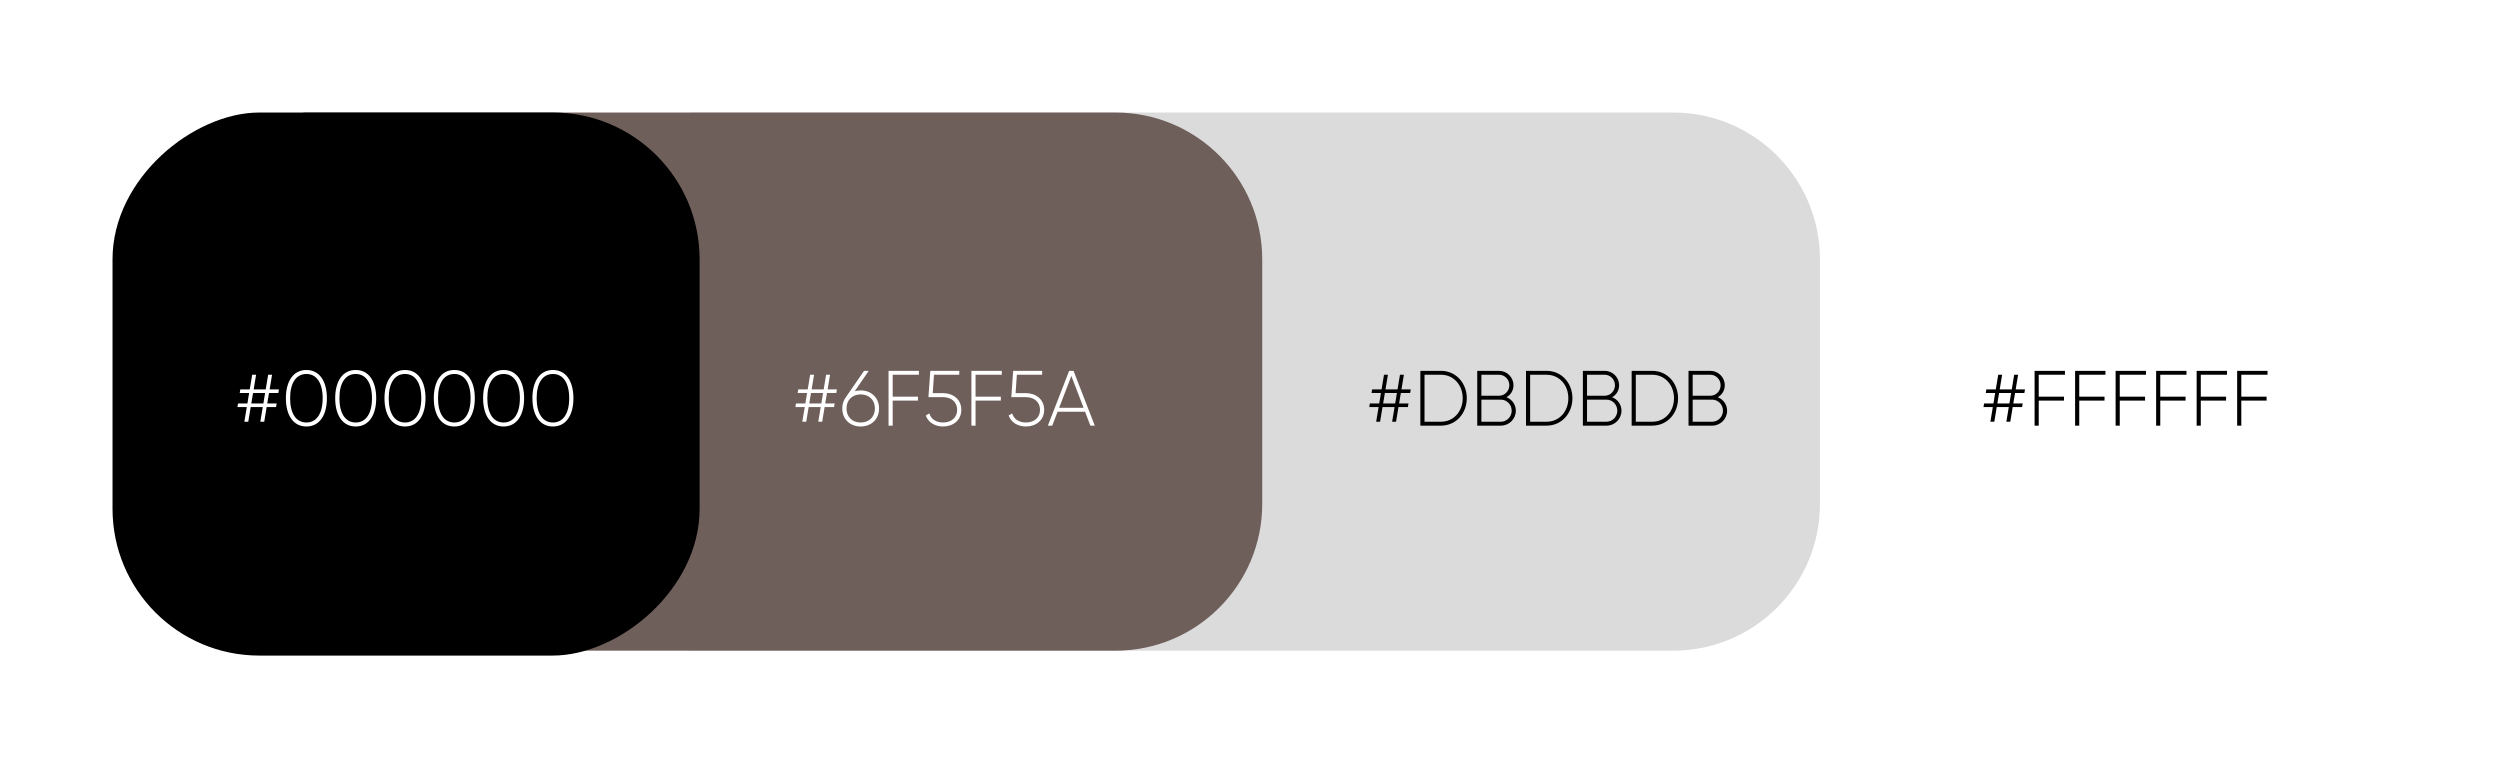 <svg width="511" height="157" viewBox="0 0 511 157" fill="none" xmlns="http://www.w3.org/2000/svg">
<g filter="url(#filter0_d_321_64)">
<path d="M458 23C474.569 23 488 36.431 488 53L488 103C488 119.569 474.569 133 458 133L257 133L257 23L458 23Z" fill="white"/>
</g>
<g filter="url(#filter1_d_321_64)">
<path d="M342 23C358.569 23 372 36.431 372 53L372 103C372 119.569 358.569 133 342 133L141 133L141 23L342 23Z" fill="#DBDBDB"/>
</g>
<g filter="url(#filter2_d_321_64)">
<path d="M228 23C244.569 23 258 36.431 258 53L258 103C258 119.569 244.569 133 228 133L62 133L62 23L228 23Z" fill="#6F5F5A"/>
</g>
<g filter="url(#filter3_d_321_64)">
<rect x="143" y="23" width="111" height="120" rx="30" transform="rotate(90 143 23)" fill="black"/>
</g>
<path d="M413.78 80.328L411.876 80.328L411.524 82.472L413.444 82.472L413.316 83.208L411.396 83.208L410.9 86.2L410.1 86.2L410.596 83.208L408.132 83.208L407.636 86.2L406.836 86.2L407.332 83.208L405.428 83.208L405.54 82.472L407.46 82.472L407.812 80.328L405.892 80.328L406.004 79.592L407.94 79.592L408.436 76.6L409.236 76.6L408.74 79.592L411.204 79.592L411.7 76.6L412.5 76.6L412.004 79.592L413.908 79.592L413.78 80.328ZM410.724 82.472L411.076 80.328L408.612 80.328L408.26 82.472L410.724 82.472ZM422.077 76.6L416.717 76.6L416.717 81.08L421.885 81.08L421.885 81.88L416.717 81.88L416.717 87L415.869 87L415.869 75.8L422.077 75.8L422.077 76.6ZM430.358 76.6L424.998 76.6L424.998 81.08L430.166 81.08L430.166 81.88L424.998 81.88L424.998 87L424.15 87L424.15 75.8L430.358 75.8L430.358 76.6ZM438.639 76.6L433.279 76.6L433.279 81.08L438.447 81.08L438.447 81.88L433.279 81.88L433.279 87L432.431 87L432.431 75.8L438.639 75.8L438.639 76.6ZM446.92 76.6L441.56 76.6L441.56 81.08L446.728 81.08L446.728 81.88L441.56 81.88L441.56 87L440.712 87L440.712 75.8L446.92 75.8L446.92 76.6ZM455.202 76.6L449.842 76.6L449.842 81.08L455.01 81.08L455.01 81.88L449.842 81.88L449.842 87L448.994 87L448.994 75.8L455.202 75.8L455.202 76.6ZM463.483 76.6L458.123 76.6L458.123 81.08L463.291 81.08L463.291 81.88L458.123 81.88L458.123 87L457.275 87L457.275 75.8L463.483 75.8L463.483 76.6Z" fill="black"/>
<path d="M288.233 80.328L286.329 80.328L285.977 82.472L287.897 82.472L287.769 83.208L285.849 83.208L285.353 86.2L284.553 86.2L285.049 83.208L282.585 83.208L282.089 86.2L281.289 86.2L281.785 83.208L279.881 83.208L279.993 82.472L281.913 82.472L282.265 80.328L280.345 80.328L280.457 79.592L282.393 79.592L282.889 76.6L283.689 76.6L283.193 79.592L285.657 79.592L286.153 76.6L286.953 76.6L286.457 79.592L288.361 79.592L288.233 80.328ZM285.177 82.472L285.529 80.328L283.065 80.328L282.713 82.472L285.177 82.472ZM294.53 75.8C297.618 75.8 299.81 78.312 299.81 81.4C299.81 84.488 297.618 87 294.53 87L290.322 87L290.322 75.8L294.53 75.8ZM294.53 86.2C297.17 86.2 298.978 84.056 298.978 81.4C298.978 78.744 297.17 76.6 294.53 76.6L291.17 76.6L291.17 86.2L294.53 86.2ZM307.915 81.192C309.035 81.624 309.835 82.664 309.835 83.944C309.835 85.64 308.475 87 306.779 87L301.947 87L301.947 75.8L306.411 75.8C308.043 75.8 309.355 77.128 309.355 78.744C309.355 79.832 308.779 80.728 307.915 81.192ZM306.411 76.6L302.795 76.6L302.795 80.888L306.411 80.888C307.563 80.888 308.507 79.928 308.507 78.744C308.507 77.56 307.563 76.6 306.411 76.6ZM306.779 86.2C307.995 86.2 308.987 85.192 308.987 83.944C308.987 82.696 307.995 81.688 306.779 81.688L302.795 81.688L302.795 86.2L306.779 86.2ZM316.123 75.8C319.211 75.8 321.403 78.312 321.403 81.4C321.403 84.488 319.211 87 316.123 87L311.915 87L311.915 75.8L316.123 75.8ZM316.123 86.2C318.763 86.2 320.571 84.056 320.571 81.4C320.571 78.744 318.763 76.6 316.123 76.6L312.763 76.6L312.763 86.2L316.123 86.2ZM329.508 81.192C330.628 81.624 331.428 82.664 331.428 83.944C331.428 85.64 330.068 87 328.372 87L323.54 87L323.54 75.8L328.004 75.8C329.636 75.8 330.948 77.128 330.948 78.744C330.948 79.832 330.372 80.728 329.508 81.192ZM328.004 76.6L324.388 76.6L324.388 80.888L328.004 80.888C329.156 80.888 330.1 79.928 330.1 78.744C330.1 77.56 329.156 76.6 328.004 76.6ZM328.372 86.2C329.588 86.2 330.58 85.192 330.58 83.944C330.58 82.696 329.588 81.688 328.372 81.688L324.388 81.688L324.388 86.2L328.372 86.2ZM337.717 75.8C340.805 75.8 342.997 78.312 342.997 81.4C342.997 84.488 340.805 87 337.717 87L333.509 87L333.509 75.8L337.717 75.8ZM337.717 86.2C340.357 86.2 342.165 84.056 342.165 81.4C342.165 78.744 340.357 76.6 337.717 76.6L334.357 76.6L334.357 86.2L337.717 86.2ZM351.102 81.192C352.222 81.624 353.022 82.664 353.022 83.944C353.022 85.64 351.662 87 349.966 87L345.134 87L345.134 75.8L349.598 75.8C351.23 75.8 352.542 77.128 352.542 78.744C352.542 79.832 351.966 80.728 351.102 81.192ZM349.598 76.6L345.982 76.6L345.982 80.888L349.598 80.888C350.75 80.888 351.694 79.928 351.694 78.744C351.694 77.56 350.75 76.6 349.598 76.6ZM349.966 86.2C351.182 86.2 352.174 85.192 352.174 83.944C352.174 82.696 351.182 81.688 349.966 81.688L345.982 81.688L345.982 86.2L349.966 86.2Z" fill="black"/>
<path d="M170.936 80.328L169.032 80.328L168.68 82.472L170.6 82.472L170.472 83.208L168.552 83.208L168.056 86.2L167.256 86.2L167.752 83.208L165.288 83.208L164.792 86.2L163.992 86.2L164.488 83.208L162.584 83.208L162.696 82.472L164.616 82.472L164.968 80.328L163.048 80.328L163.16 79.592L165.096 79.592L165.592 76.6L166.392 76.6L165.896 79.592L168.36 79.592L168.856 76.6L169.656 76.6L169.16 79.592L171.064 79.592L170.936 80.328ZM167.88 82.472L168.232 80.328L165.768 80.328L165.416 82.472L167.88 82.472ZM175.921 79.8C178.097 79.8 179.681 81.304 179.681 83.496C179.681 85.672 178.097 87.176 175.921 87.176C173.745 87.176 172.161 85.672 172.161 83.496C172.161 82.616 172.417 81.864 172.849 81.256L176.609 75.8L177.569 75.8L174.705 79.976C175.089 79.864 175.489 79.8 175.921 79.8ZM175.921 86.36C177.697 86.36 178.833 85.16 178.833 83.496C178.833 81.816 177.697 80.616 175.921 80.616C174.145 80.616 173.025 81.816 173.025 83.496C173.025 85.16 174.145 86.36 175.921 86.36ZM187.827 76.6L182.467 76.6L182.467 81.08L187.635 81.08L187.635 81.88L182.467 81.88L182.467 87L181.619 87L181.619 75.8L187.827 75.8L187.827 76.6ZM192.764 80.36C194.78 80.36 196.492 81.608 196.492 83.768C196.492 85.928 194.78 87.176 192.764 87.176C191.164 87.176 189.74 86.392 189.228 84.92L189.948 84.504C190.316 85.704 191.388 86.36 192.764 86.36C194.428 86.36 195.644 85.384 195.644 83.768C195.644 82.152 194.428 81.176 192.764 81.176L189.772 81.176L190.156 75.8L196.076 75.8L196.076 76.6L190.908 76.6L190.652 80.36L192.764 80.36ZM204.764 76.6L199.404 76.6L199.404 81.08L204.572 81.08L204.572 81.88L199.404 81.88L199.404 87L198.556 87L198.556 75.8L204.764 75.8L204.764 76.6ZM209.701 80.36C211.717 80.36 213.429 81.608 213.429 83.768C213.429 85.928 211.717 87.176 209.701 87.176C208.101 87.176 206.677 86.392 206.165 84.92L206.885 84.504C207.253 85.704 208.325 86.36 209.701 86.36C211.365 86.36 212.581 85.384 212.581 83.768C212.581 82.152 211.365 81.176 209.701 81.176L206.709 81.176L207.093 75.8L213.013 75.8L213.013 76.6L207.845 76.6L207.589 80.36L209.701 80.36ZM222.873 87L221.785 84.152L216.169 84.152L215.081 87L214.185 87L218.537 75.8L219.433 75.8L223.769 87L222.873 87ZM216.489 83.352L221.481 83.352L218.985 76.84L216.489 83.352Z" fill="white"/>
<path d="M56.889 80.328L54.985 80.328L54.633 82.472L56.553 82.472L56.425 83.208L54.505 83.208L54.009 86.2L53.209 86.2L53.705 83.208L51.241 83.208L50.745 86.2L49.945 86.2L50.441 83.208L48.537 83.208L48.649 82.472L50.569 82.472L50.921 80.328L49.001 80.328L49.113 79.592L51.049 79.592L51.545 76.6L52.345 76.6L51.849 79.592L54.313 79.592L54.809 76.6L55.609 76.6L55.113 79.592L57.017 79.592L56.889 80.328ZM53.833 82.472L54.185 80.328L51.721 80.328L51.369 82.472L53.833 82.472ZM62.626 87.176C59.938 87.176 58.434 84.856 58.434 81.4C58.434 77.944 59.938 75.624 62.626 75.624C65.314 75.624 66.818 77.944 66.818 81.4C66.818 84.856 65.314 87.176 62.626 87.176ZM62.626 86.36C64.706 86.36 65.954 84.536 65.954 81.4C65.954 78.264 64.706 76.44 62.626 76.44C60.546 76.44 59.298 78.264 59.298 81.4C59.298 84.536 60.546 86.36 62.626 86.36ZM72.704 87.176C70.016 87.176 68.512 84.856 68.512 81.4C68.512 77.944 70.016 75.624 72.704 75.624C75.392 75.624 76.896 77.944 76.896 81.4C76.896 84.856 75.392 87.176 72.704 87.176ZM72.704 86.36C74.784 86.36 76.032 84.536 76.032 81.4C76.032 78.264 74.784 76.44 72.704 76.44C70.624 76.44 69.376 78.264 69.376 81.4C69.376 84.536 70.624 86.36 72.704 86.36ZM82.782 87.176C80.094 87.176 78.59 84.856 78.59 81.4C78.59 77.944 80.094 75.624 82.782 75.624C85.47 75.624 86.974 77.944 86.974 81.4C86.974 84.856 85.47 87.176 82.782 87.176ZM82.782 86.36C84.862 86.36 86.11 84.536 86.11 81.4C86.11 78.264 84.862 76.44 82.782 76.44C80.702 76.44 79.454 78.264 79.454 81.4C79.454 84.536 80.702 86.36 82.782 86.36ZM92.86 87.176C90.172 87.176 88.668 84.856 88.668 81.4C88.668 77.944 90.172 75.624 92.86 75.624C95.548 75.624 97.052 77.944 97.052 81.4C97.052 84.856 95.548 87.176 92.86 87.176ZM92.86 86.36C94.94 86.36 96.188 84.536 96.188 81.4C96.188 78.264 94.94 76.44 92.86 76.44C90.78 76.44 89.532 78.264 89.532 81.4C89.532 84.536 90.78 86.36 92.86 86.36ZM102.938 87.176C100.25 87.176 98.746 84.856 98.746 81.4C98.746 77.944 100.25 75.624 102.938 75.624C105.626 75.624 107.13 77.944 107.13 81.4C107.13 84.856 105.626 87.176 102.938 87.176ZM102.938 86.36C105.018 86.36 106.266 84.536 106.266 81.4C106.266 78.264 105.018 76.44 102.938 76.44C100.858 76.44 99.61 78.264 99.61 81.4C99.61 84.536 100.858 86.36 102.938 86.36ZM113.017 87.176C110.329 87.176 108.825 84.856 108.825 81.4C108.825 77.944 110.329 75.624 113.017 75.624C115.705 75.624 117.209 77.944 117.209 81.4C117.209 84.856 115.705 87.176 113.017 87.176ZM113.017 86.36C115.097 86.36 116.345 84.536 116.345 81.4C116.345 78.264 115.097 76.44 113.017 76.44C110.937 76.44 109.689 78.264 109.689 81.4C109.689 84.536 110.937 86.36 113.017 86.36Z" fill="white"/>
<defs>
<filter id="filter0_d_321_64" x="234" y="0" width="277" height="156" filterUnits="userSpaceOnUse" color-interpolation-filters="sRGB">
<feFlood flood-opacity="0" result="BackgroundImageFix"/>
<feColorMatrix in="SourceAlpha" type="matrix" values="0 0 0 0 0 0 0 0 0 0 0 0 0 0 0 0 0 0 127 0" result="hardAlpha"/>
<feMorphology radius="3" operator="dilate" in="SourceAlpha" result="effect1_dropShadow_321_64"/>
<feOffset/>
<feGaussianBlur stdDeviation="10"/>
<feComposite in2="hardAlpha" operator="out"/>
<feColorMatrix type="matrix" values="0 0 0 0 0 0 0 0 0 0 0 0 0 0 0 0 0 0 0.25 0"/>
<feBlend mode="normal" in2="BackgroundImageFix" result="effect1_dropShadow_321_64"/>
<feBlend mode="normal" in="SourceGraphic" in2="effect1_dropShadow_321_64" result="shape"/>
</filter>
<filter id="filter1_d_321_64" x="118" y="0" width="277" height="156" filterUnits="userSpaceOnUse" color-interpolation-filters="sRGB">
<feFlood flood-opacity="0" result="BackgroundImageFix"/>
<feColorMatrix in="SourceAlpha" type="matrix" values="0 0 0 0 0 0 0 0 0 0 0 0 0 0 0 0 0 0 127 0" result="hardAlpha"/>
<feMorphology radius="3" operator="dilate" in="SourceAlpha" result="effect1_dropShadow_321_64"/>
<feOffset/>
<feGaussianBlur stdDeviation="10"/>
<feComposite in2="hardAlpha" operator="out"/>
<feColorMatrix type="matrix" values="0 0 0 0 0 0 0 0 0 0 0 0 0 0 0 0 0 0 0.25 0"/>
<feBlend mode="normal" in2="BackgroundImageFix" result="effect1_dropShadow_321_64"/>
<feBlend mode="normal" in="SourceGraphic" in2="effect1_dropShadow_321_64" result="shape"/>
</filter>
<filter id="filter2_d_321_64" x="39" y="0" width="242" height="156" filterUnits="userSpaceOnUse" color-interpolation-filters="sRGB">
<feFlood flood-opacity="0" result="BackgroundImageFix"/>
<feColorMatrix in="SourceAlpha" type="matrix" values="0 0 0 0 0 0 0 0 0 0 0 0 0 0 0 0 0 0 127 0" result="hardAlpha"/>
<feMorphology radius="3" operator="dilate" in="SourceAlpha" result="effect1_dropShadow_321_64"/>
<feOffset/>
<feGaussianBlur stdDeviation="10"/>
<feComposite in2="hardAlpha" operator="out"/>
<feColorMatrix type="matrix" values="0 0 0 0 0 0 0 0 0 0 0 0 0 0 0 0 0 0 0.25 0"/>
<feBlend mode="normal" in2="BackgroundImageFix" result="effect1_dropShadow_321_64"/>
<feBlend mode="normal" in="SourceGraphic" in2="effect1_dropShadow_321_64" result="shape"/>
</filter>
<filter id="filter3_d_321_64" x="0" y="0" width="166" height="157" filterUnits="userSpaceOnUse" color-interpolation-filters="sRGB">
<feFlood flood-opacity="0" result="BackgroundImageFix"/>
<feColorMatrix in="SourceAlpha" type="matrix" values="0 0 0 0 0 0 0 0 0 0 0 0 0 0 0 0 0 0 127 0" result="hardAlpha"/>
<feMorphology radius="3" operator="dilate" in="SourceAlpha" result="effect1_dropShadow_321_64"/>
<feOffset/>
<feGaussianBlur stdDeviation="10"/>
<feComposite in2="hardAlpha" operator="out"/>
<feColorMatrix type="matrix" values="0 0 0 0 0 0 0 0 0 0 0 0 0 0 0 0 0 0 0.25 0"/>
<feBlend mode="normal" in2="BackgroundImageFix" result="effect1_dropShadow_321_64"/>
<feBlend mode="normal" in="SourceGraphic" in2="effect1_dropShadow_321_64" result="shape"/>
</filter>
</defs>
</svg>
